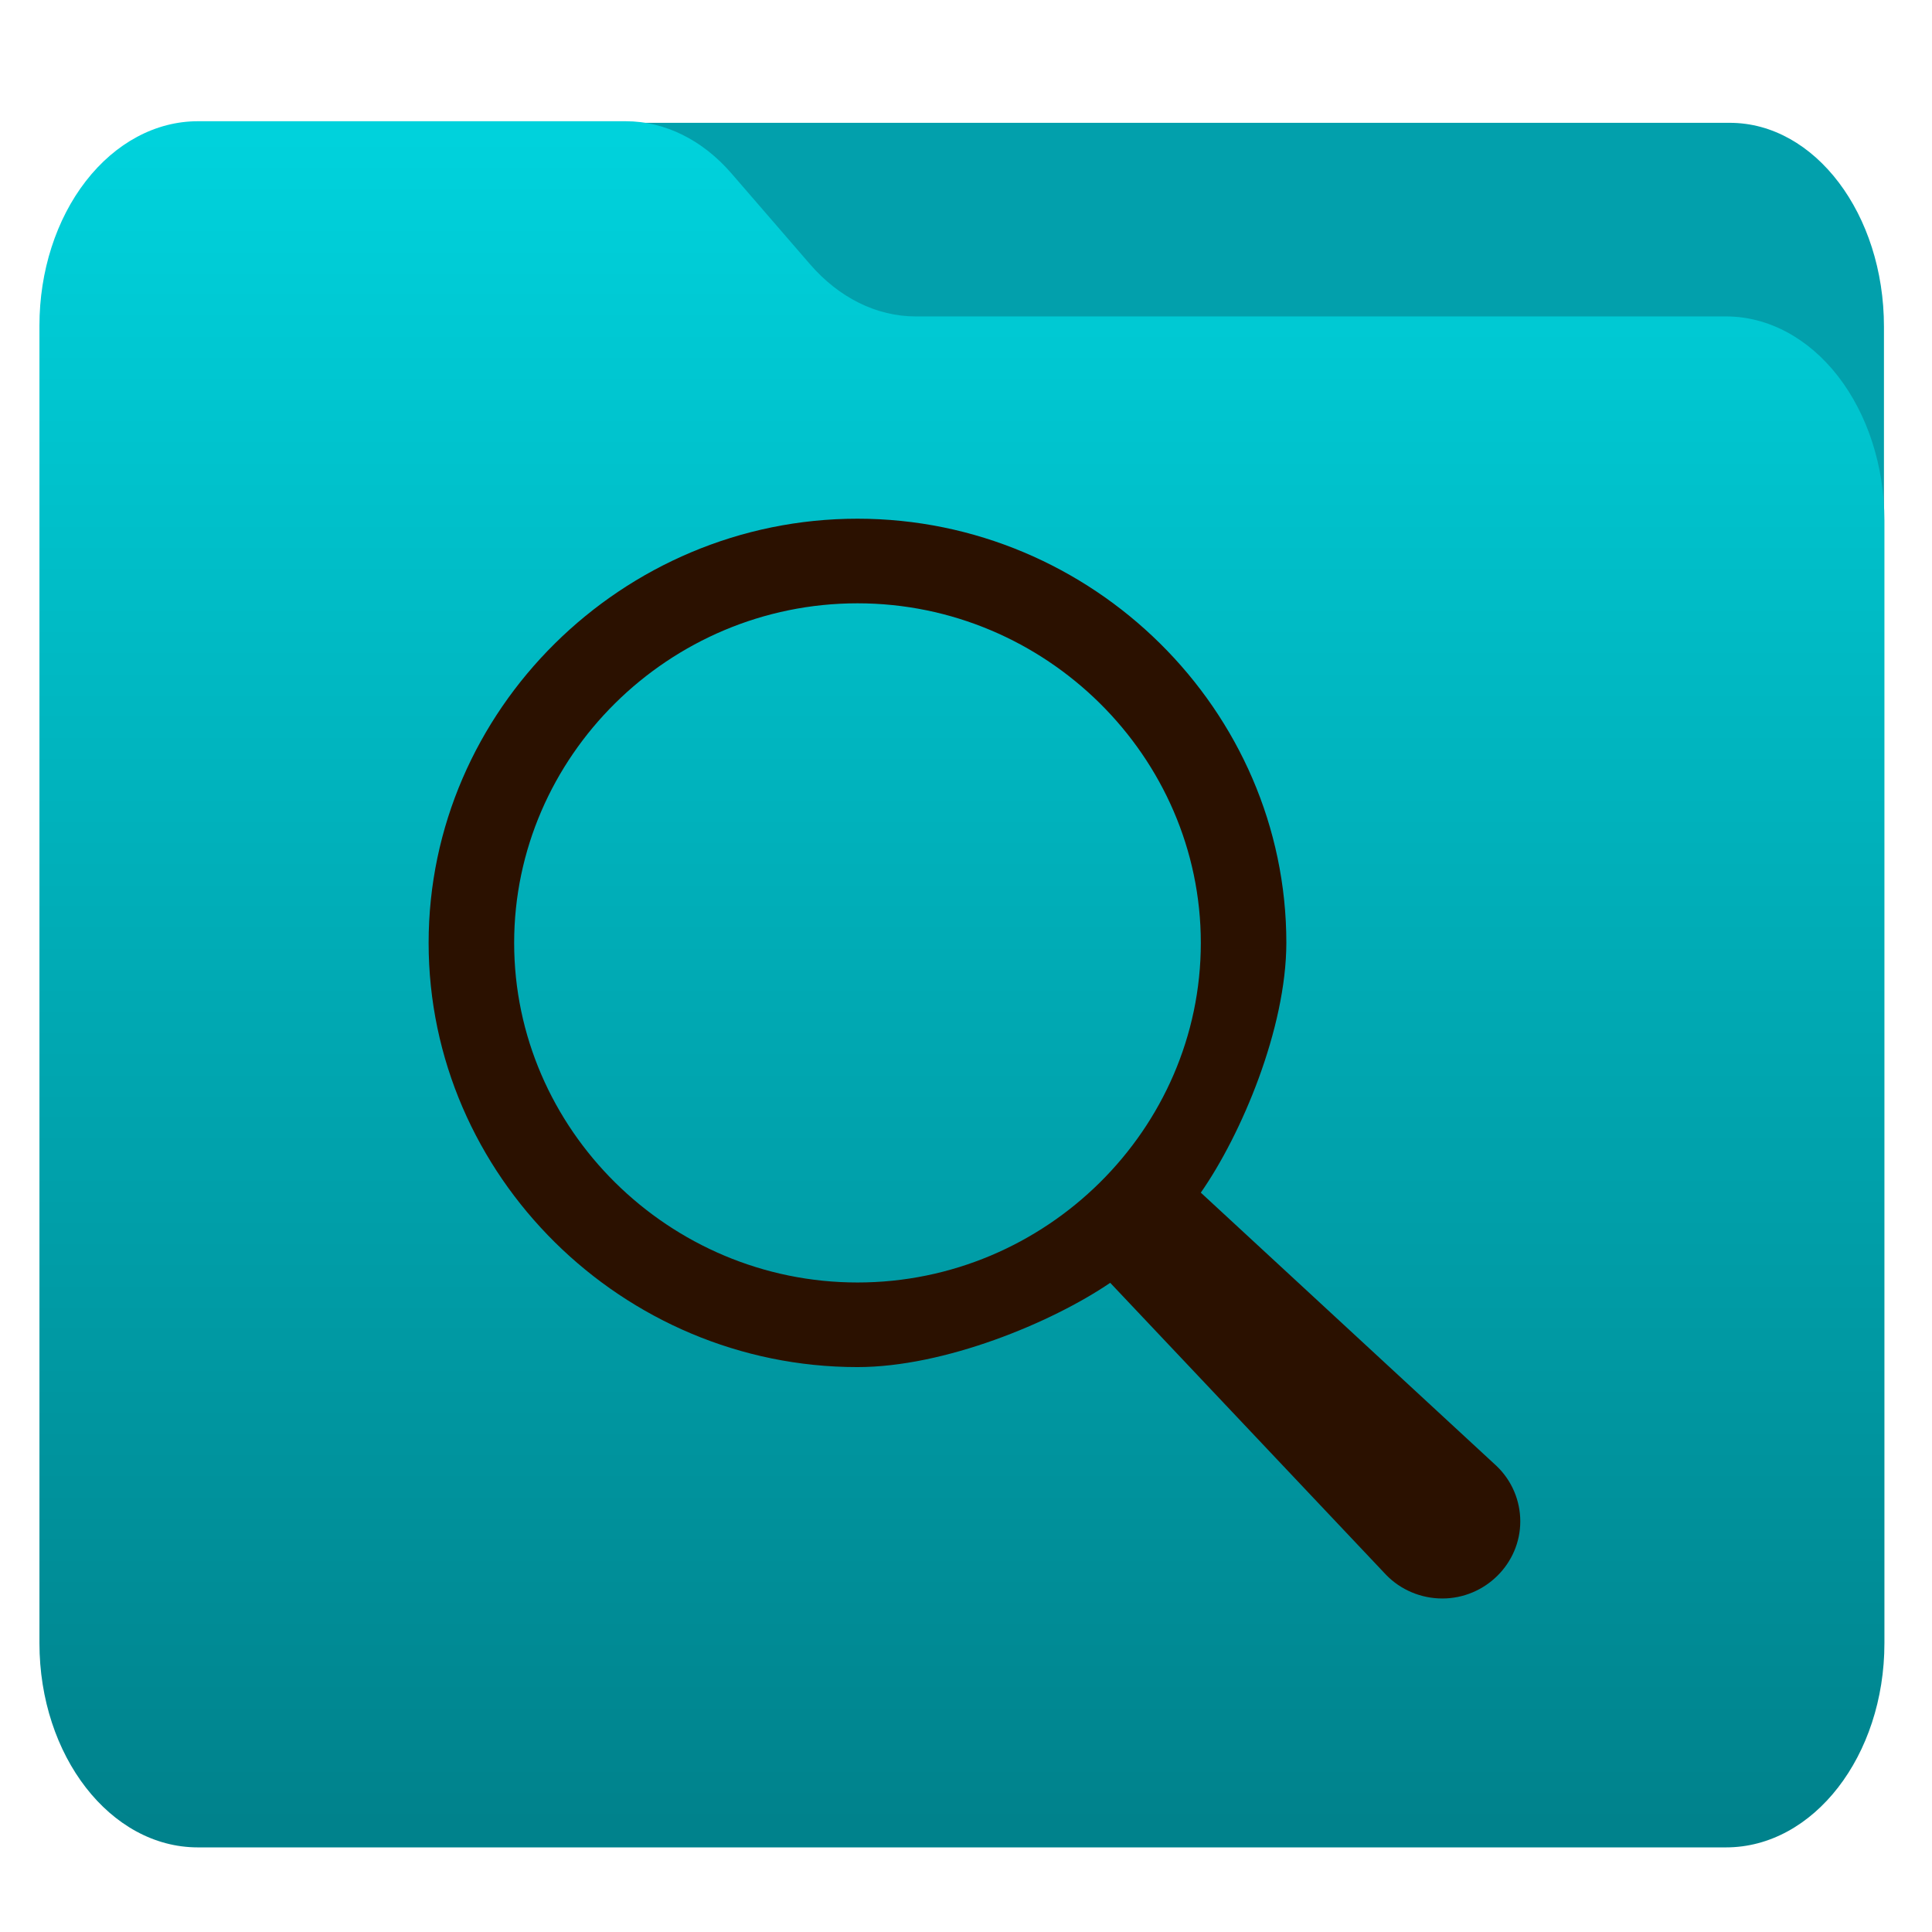 <?xml version="1.0" encoding="UTF-8" standalone="no"?>
<svg
   style="clip-rule:evenodd;fill-rule:evenodd;stroke-linejoin:round;stroke-miterlimit:2"
   viewBox="0 0 48 48"
   version="1.1"
   id="svg17"
   sodipodi:docname="Container (копия).svg"
   inkscape:version="1.2.2 (b0a8486541, 2022-12-01)"
   xmlns:inkscape="http://www.inkscape.org/namespaces/inkscape"
   xmlns:sodipodi="http://sodipodi.sourceforge.net/DTD/sodipodi-0.dtd"
   xmlns="http://www.w3.org/2000/svg"
   xmlns:svg="http://www.w3.org/2000/svg">
  <sodipodi:namedview
     id="namedview19"
     pagecolor="#ffffff"
     bordercolor="#000000"
     borderopacity="0.25"
     inkscape:showpageshadow="2"
     inkscape:pageopacity="0.0"
     inkscape:pagecheckerboard="0"
     inkscape:deskcolor="#d1d1d1"
     showgrid="false"
     inkscape:zoom="17.958333"
     inkscape:cx="24"
     inkscape:cy="28.454757"
     inkscape:window-width="1920"
     inkscape:window-height="1025"
     inkscape:window-x="0"
     inkscape:window-y="0"
     inkscape:window-maximized="1"
     inkscape:current-layer="svg17" />
  <g
     transform="matrix(0.766,0,0,1.013,-0.013,-7.97)"
     id="g4">
    <path
       d="m 61.122,15.88 c 0,-2.762 -2.239,-5 -5,-5 H 7.878 c -2.761,0 -5,2.238 -5,5 v 32.246 c 0,2.761 2.239,5 5,5 h 48.244 c 2.761,0 5,-2.239 5,-5 z"
       style="fill:#02a0ac"
       id="path2" />
  </g>
  <g
     transform="matrix(0.787,0,0,1.015,-1.285,-8.025)"
     id="g8">
    <path
       d="m 61.122,20.652 c 0,-1.326 -0.527,-2.598 -1.465,-3.536 -0.938,-0.937 -2.209,-1.464 -3.535,-1.464 h -25.58 c -1.232,0 -2.42,-0.455 -3.337,-1.277 -0.768,-0.689 -1.713,-1.535 -2.481,-2.224 -0.917,-0.822 -2.105,-1.277 -3.337,-1.277 H 7.878 c -1.326,0 -2.597,0.527 -3.535,1.465 -0.938,0.937 -1.465,2.209 -1.465,3.535 v 32.252 c 0,2.761 2.239,5 5,5 h 48.244 c 2.761,0 5,-2.239 5,-5 z"
       style="fill:url(#_Linear1)"
       id="path6" />
  </g>
  <path
     style="color:#444444;clip-rule:evenodd;fill:#2b1100;fill-rule:evenodd;stroke-width:1.927;stroke-linejoin:round;stroke-miterlimit:2"
     class="ColorScheme-Text"
     d="m 21.304,12.887 c -5.845,0 -10.655,4.758 -10.655,10.539 0,5.781 4.81,10.539 10.655,10.539 2.156,0 4.814,-1.098 6.279,-2.094 l 6.854,7.255 c 0.364,0.376 0.87,0.588 1.397,0.588 1.064,0 1.937,-0.864 1.937,-1.916 0,-0.517 -0.211,-1.014 -0.587,-1.374 l -7.35,-6.793 c 1.009,-1.447 2.121,-4.074 2.125,-6.205 0,-5.781 -4.81,-10.539 -10.655,-10.539 z m 0,2.102 c 4.68,0 8.53,3.808 8.53,8.437 0,4.63 -3.849,8.437 -8.53,8.437 -4.68,0 -8.53,-3.808 -8.53,-8.437 0,-4.63 3.849,-8.437 8.53,-8.437 z"
     id="path242" />
  <defs
     id="defs15">
    <linearGradient
       id="_Linear1"
       x2="1"
       gradientTransform="matrix(0,-41.634,41.634,0,445.153,52.722)"
       gradientUnits="userSpaceOnUse">
      <stop
         style="stop-color:rgb(0,130,140)"
         offset="0"
         id="stop10" />
      <stop
         style="stop-color:rgb(0,210,220)"
         offset="1"
         id="stop12" />
    </linearGradient>
  </defs>
</svg>
